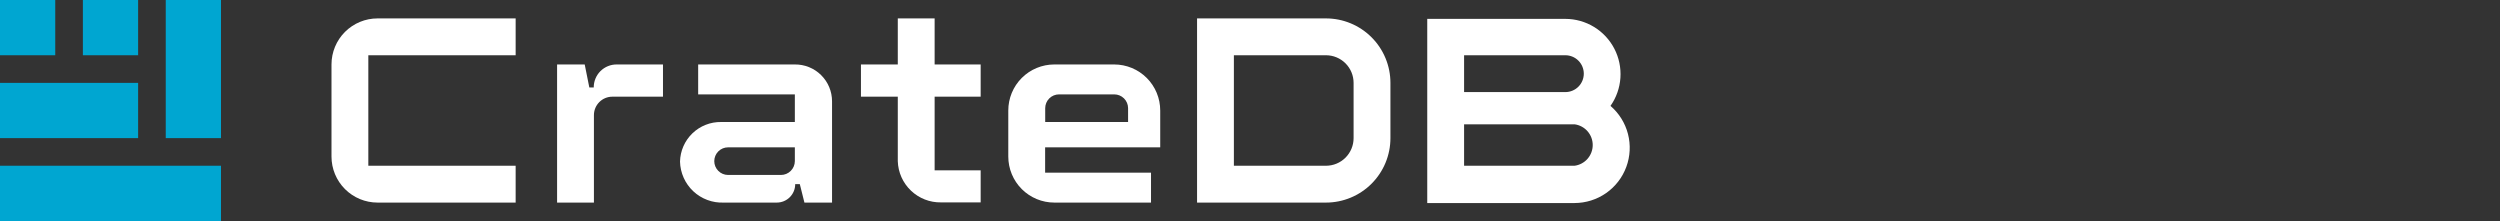 <?xml version="1.0" encoding="utf-8"?>
<svg width="181" height="16" viewBox="0 0 181 16" fill="none" xmlns="http://www.w3.org/2000/svg">
  <rect x="0" y="0" width="181" height="16" fill="#333333" stroke="none"/>
  <g clip-path="url(#clip0_371_76234)">
    <path d="M4 0H0V4H4V0Z" fill="#00A6D1"/>
    <path d="M10 0H6V4H10V0Z" fill="#00A6D1"/>
    <path d="M16 0H12V10H16V0Z" fill="#00A6D1"/>
    <path d="M10 6H0V10H10V6Z" fill="#00A6D1"/>
    <path d="M16 12H0V16H16V12Z" fill="#00A6D1"/>
    <path d="M67.667 1.333H65V4.667H62.333V7H65V11.667C65.024 12.477 65.367 13.244 65.954 13.803C66.54 14.362 67.323 14.668 68.133 14.653H71V12.333H67.667V7H71V4.667H67.667V1.333Z" fill="white"/>
    <path d="M42.987 6.333H42.667L42.333 4.667H40.333V14.667H43V8.333C43 7.98 43.141 7.641 43.391 7.39C43.641 7.14 43.98 7 44.333 7H48V4.667H44.667C44.446 4.663 44.227 4.704 44.023 4.786C43.818 4.868 43.632 4.991 43.475 5.146C43.319 5.301 43.195 5.486 43.111 5.69C43.027 5.894 42.985 6.113 42.987 6.333V6.333Z" fill="white"/>
    <path d="M24 4.667V11.333C24 12.217 24.351 13.065 24.976 13.69C25.601 14.316 26.449 14.667 27.333 14.667H37.333V12H26.667V4H37.333V1.333H27.333C26.449 1.333 25.601 1.685 24.976 2.31C24.351 2.935 24 3.783 24 4.667V4.667Z" fill="white"/>
    <path d="M96 1.333H86.667V14.667H96C97.238 14.667 98.425 14.175 99.3 13.3C100.175 12.425 100.667 11.238 100.667 10V6C100.667 4.762 100.175 3.575 99.3 2.7C98.425 1.825 97.238 1.333 96 1.333ZM98 6V10C98 10.53 97.789 11.039 97.414 11.414C97.039 11.789 96.531 12 96 12H89.333V4H96C96.531 4 97.039 4.211 97.414 4.586C97.789 4.961 98 5.47 98 6Z" fill="white"/>
    <path d="M57.54 4.667H50.547V6.833H57.547V8.833H52.213C51.439 8.821 50.691 9.115 50.132 9.652C49.574 10.189 49.251 10.925 49.233 11.7C49.243 12.104 49.333 12.502 49.498 12.871C49.663 13.239 49.899 13.572 50.194 13.848C50.489 14.124 50.836 14.339 51.215 14.479C51.593 14.62 51.996 14.684 52.4 14.667H56.24C56.594 14.667 56.933 14.526 57.183 14.276C57.433 14.026 57.573 13.687 57.573 13.333H57.907L58.24 14.667H60.24V7.333C60.24 6.98 60.17 6.631 60.034 6.305C59.898 5.979 59.698 5.684 59.447 5.436C59.196 5.188 58.898 4.992 58.571 4.86C58.243 4.728 57.893 4.662 57.54 4.667ZM56.54 12.667H52.707C52.443 12.665 52.19 12.559 52.004 12.371C51.818 12.184 51.713 11.931 51.713 11.667V11.667C51.713 11.402 51.819 11.147 52.006 10.96C52.194 10.772 52.448 10.667 52.713 10.667H57.547V11.667C57.545 11.932 57.438 12.187 57.249 12.374C57.061 12.562 56.806 12.667 56.54 12.667V12.667Z" fill="white"/>
    <path d="M80.667 4.667H76.333C75.449 4.667 74.601 5.018 73.976 5.643C73.351 6.268 73 7.116 73 8V11.333C73 12.217 73.351 13.065 73.976 13.69C74.601 14.315 75.449 14.667 76.333 14.667H83.333V12.5H75.667V10.667H84V8C84 7.116 83.649 6.268 83.024 5.643C82.399 5.018 81.551 4.667 80.667 4.667ZM75.673 8.833V7.833C75.673 7.568 75.779 7.314 75.966 7.126C76.154 6.939 76.408 6.833 76.673 6.833H80.673C80.937 6.833 81.191 6.938 81.378 7.124C81.565 7.31 81.672 7.563 81.673 7.827V8.833H75.673Z" fill="white"/>
    <path d="M116.6 7.667C117.021 7.068 117.269 6.365 117.318 5.635C117.367 4.905 117.215 4.175 116.878 3.525C116.541 2.876 116.033 2.331 115.408 1.95C114.783 1.57 114.065 1.368 113.333 1.367H103.333V14.7H114C114.816 14.698 115.612 14.447 116.282 13.98C116.951 13.513 117.461 12.852 117.744 12.087C118.027 11.322 118.069 10.488 117.865 9.698C117.66 8.907 117.219 8.199 116.6 7.667ZM106 4H113.333C113.687 4 114.026 4.141 114.276 4.391C114.526 4.641 114.667 4.98 114.667 5.333C114.667 5.687 114.526 6.026 114.276 6.276C114.026 6.526 113.687 6.667 113.333 6.667H106V4ZM114 12H106V9H114C114.363 9.049 114.697 9.227 114.938 9.503C115.18 9.779 115.313 10.133 115.313 10.5C115.313 10.867 115.18 11.221 114.938 11.497C114.697 11.773 114.363 11.951 114 12V12Z" fill="white"/>
  </g>
  <defs>
    <clipPath id="clip0_371_76234">
      <rect width="180.333" height="16" fill="white"/>
    </clipPath>
  </defs>
</svg>